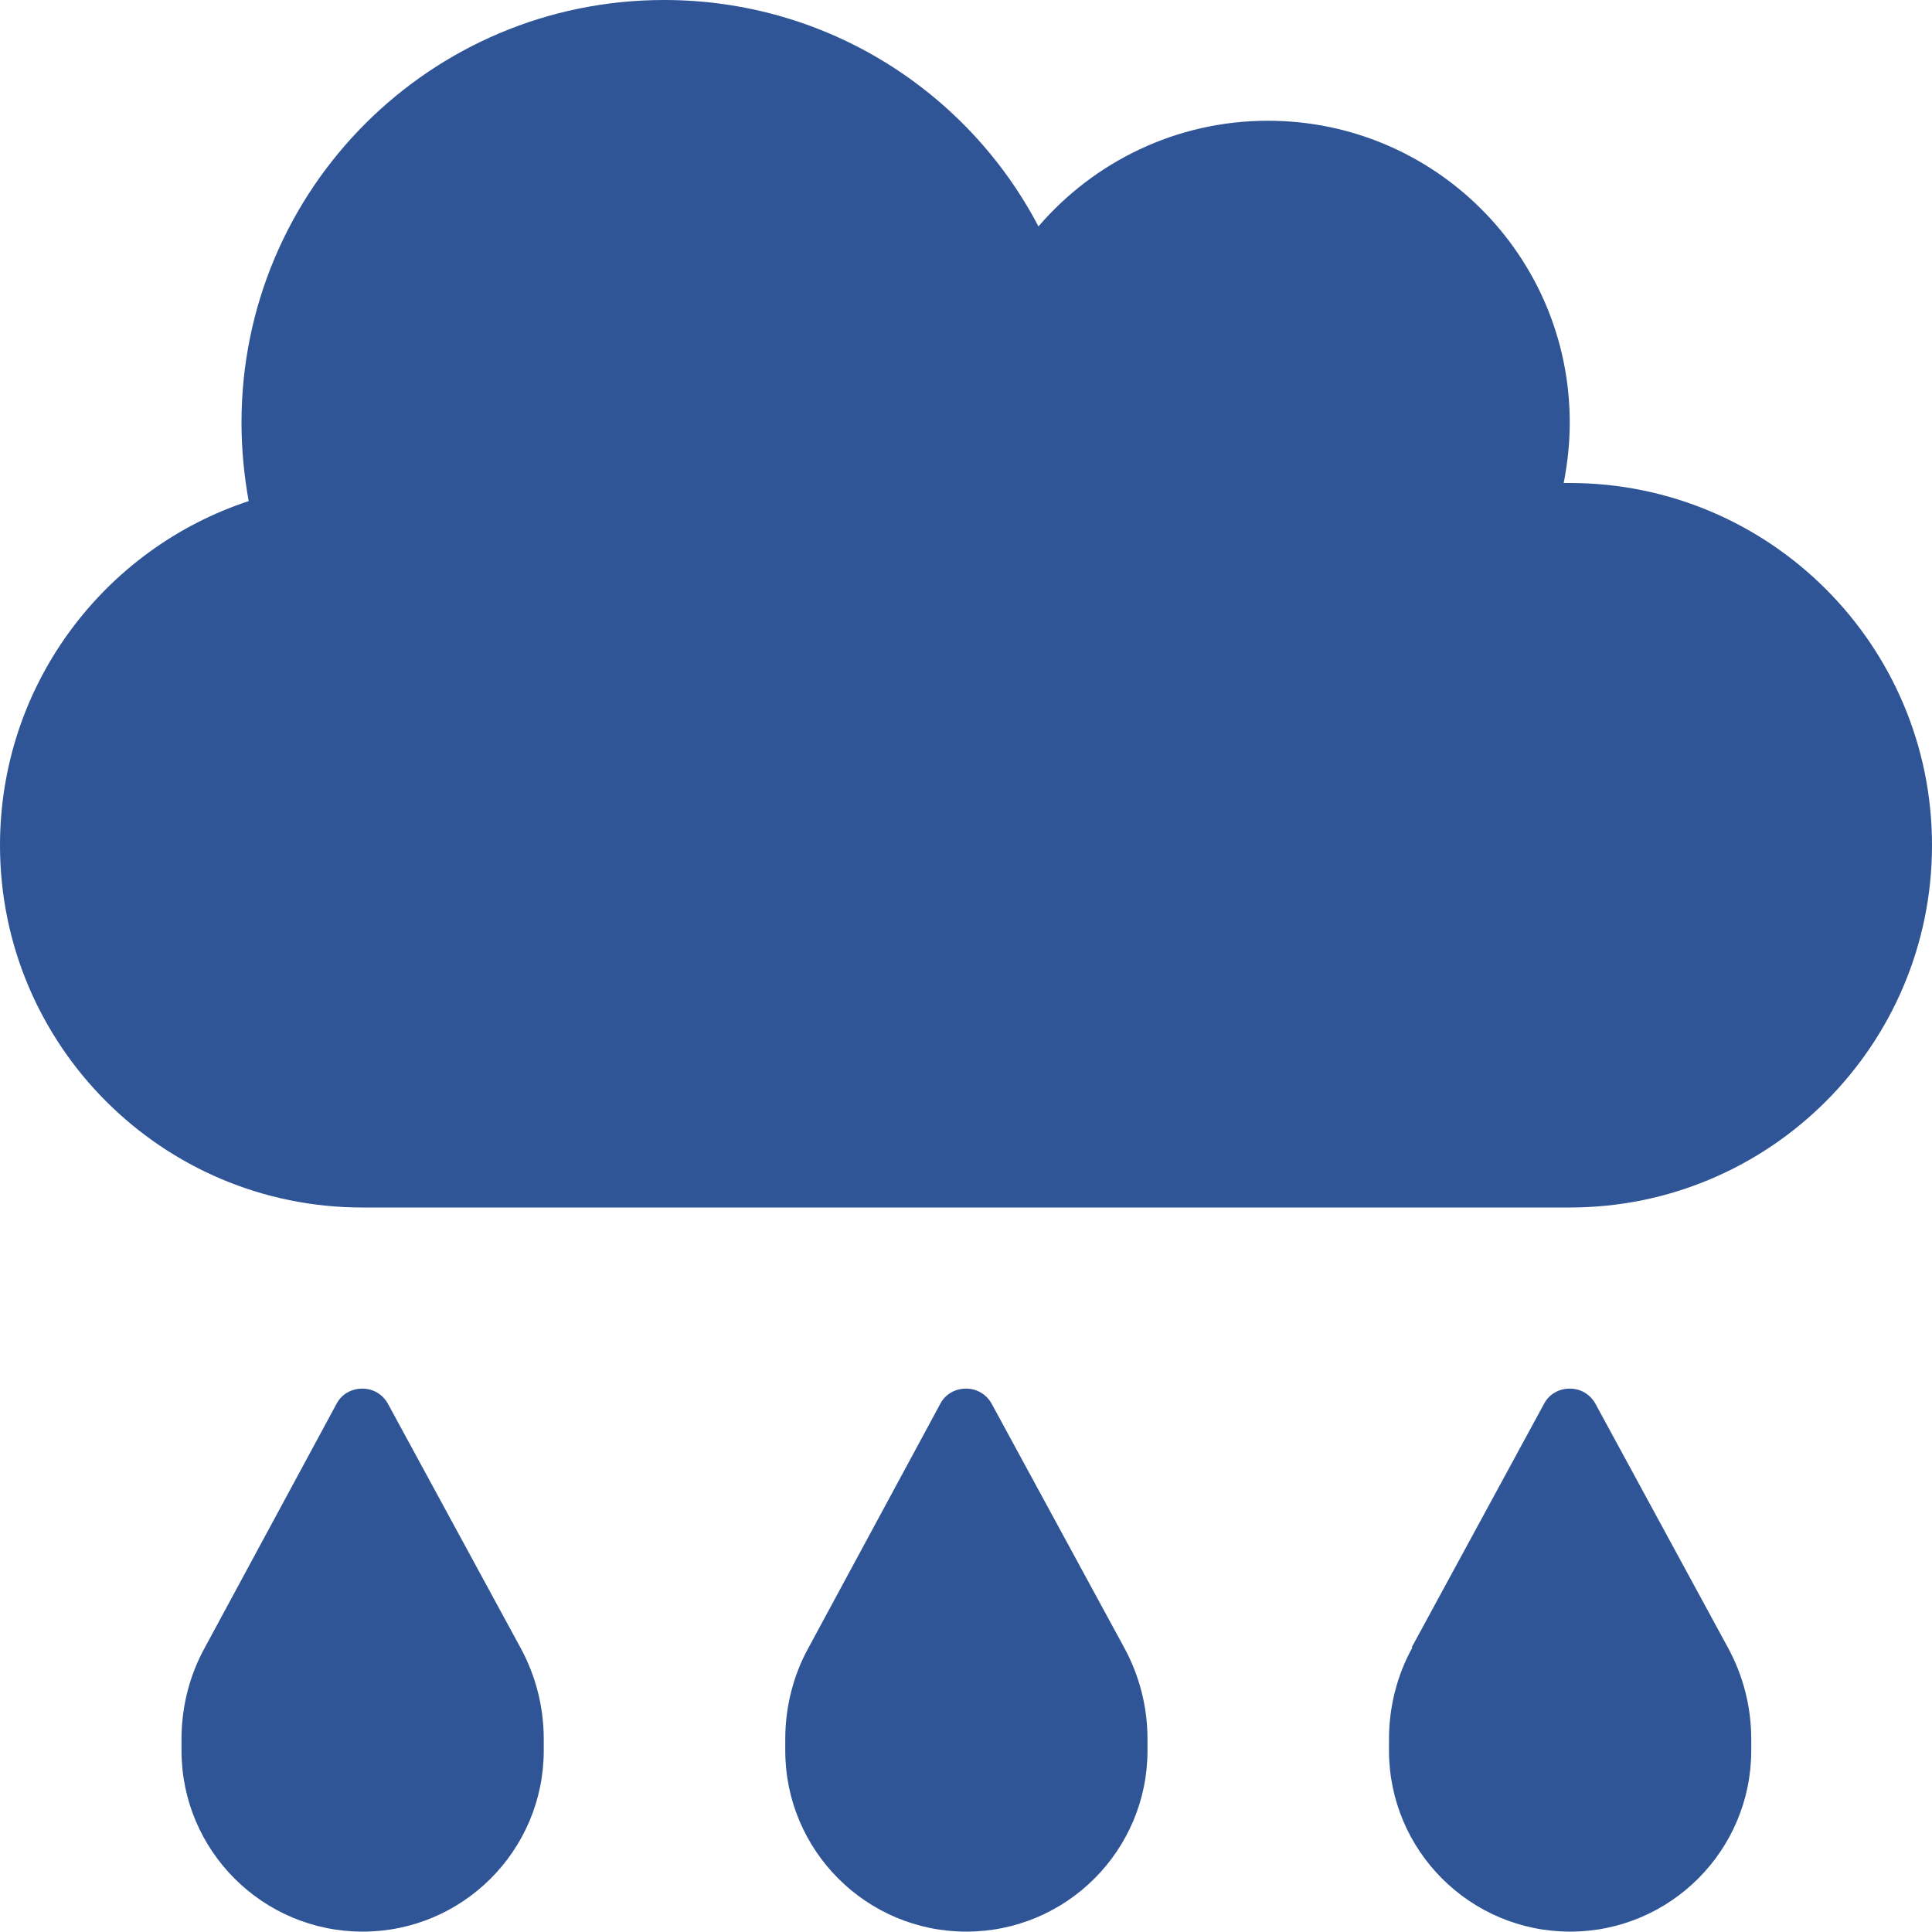 <svg width="512" height="512" xmlns="http://www.w3.org/2000/svg" xmlns:xlink="http://www.w3.org/1999/xlink" xml:space="preserve" overflow="hidden"><g transform="translate(-42 -92)"><path d="M138 412C85 412 42 369 42 316 42 273.5 69.6 237.4 107.9 224.8 106.7 218.1 106 211.1 106 204 106 142.1 156.1 92 218 92 261.1 92 298.5 116.3 317.2 152 331.9 134.9 353.7 124 378 124 422.2 124 458 159.8 458 204 458 209.5 457.4 214.8 456.4 220 456.9 220 457.5 220 458 220 511 220 554 263 554 316 554 369 511 412 458 412L138 412ZM131.2 464C132.5 461.5 135.1 460 138 460 140.9 460 143.4 461.5 144.8 464L179.9 528.6C184 536.1 186.1 544.4 186.1 552.9L186.1 555.9C186.1 582.4 164.6 603.9 138.1 603.9 111.6 603.9 90.1 582.4 90.1 555.9L90.1 552.9C90.1 544.4 92.2 536 96.3 528.6L131.2 464ZM291.2 464C292.5 461.5 295.1 460 298 460 300.9 460 303.4 461.5 304.8 464L339.9 528.6C344 536.1 346.1 544.4 346.1 552.9L346.1 555.9C346.1 582.4 324.6 603.9 298.1 603.9 271.6 603.9 250.1 582.4 250.1 555.9L250.1 552.9C250.1 544.4 252.2 536 256.3 528.6L291.2 464ZM416.1 528.6 451.2 464C452.5 461.5 455.1 460 458 460 460.9 460 463.4 461.5 464.8 464L499.9 528.6C504 536.1 506.1 544.4 506.1 552.9L506.1 555.9C506.1 582.4 484.6 603.9 458.1 603.9 431.6 603.9 410.1 582.4 410.1 555.9L410.1 552.9C410.1 544.4 412.2 536 416.3 528.6Z" fill="#2F5597"/></g></svg>